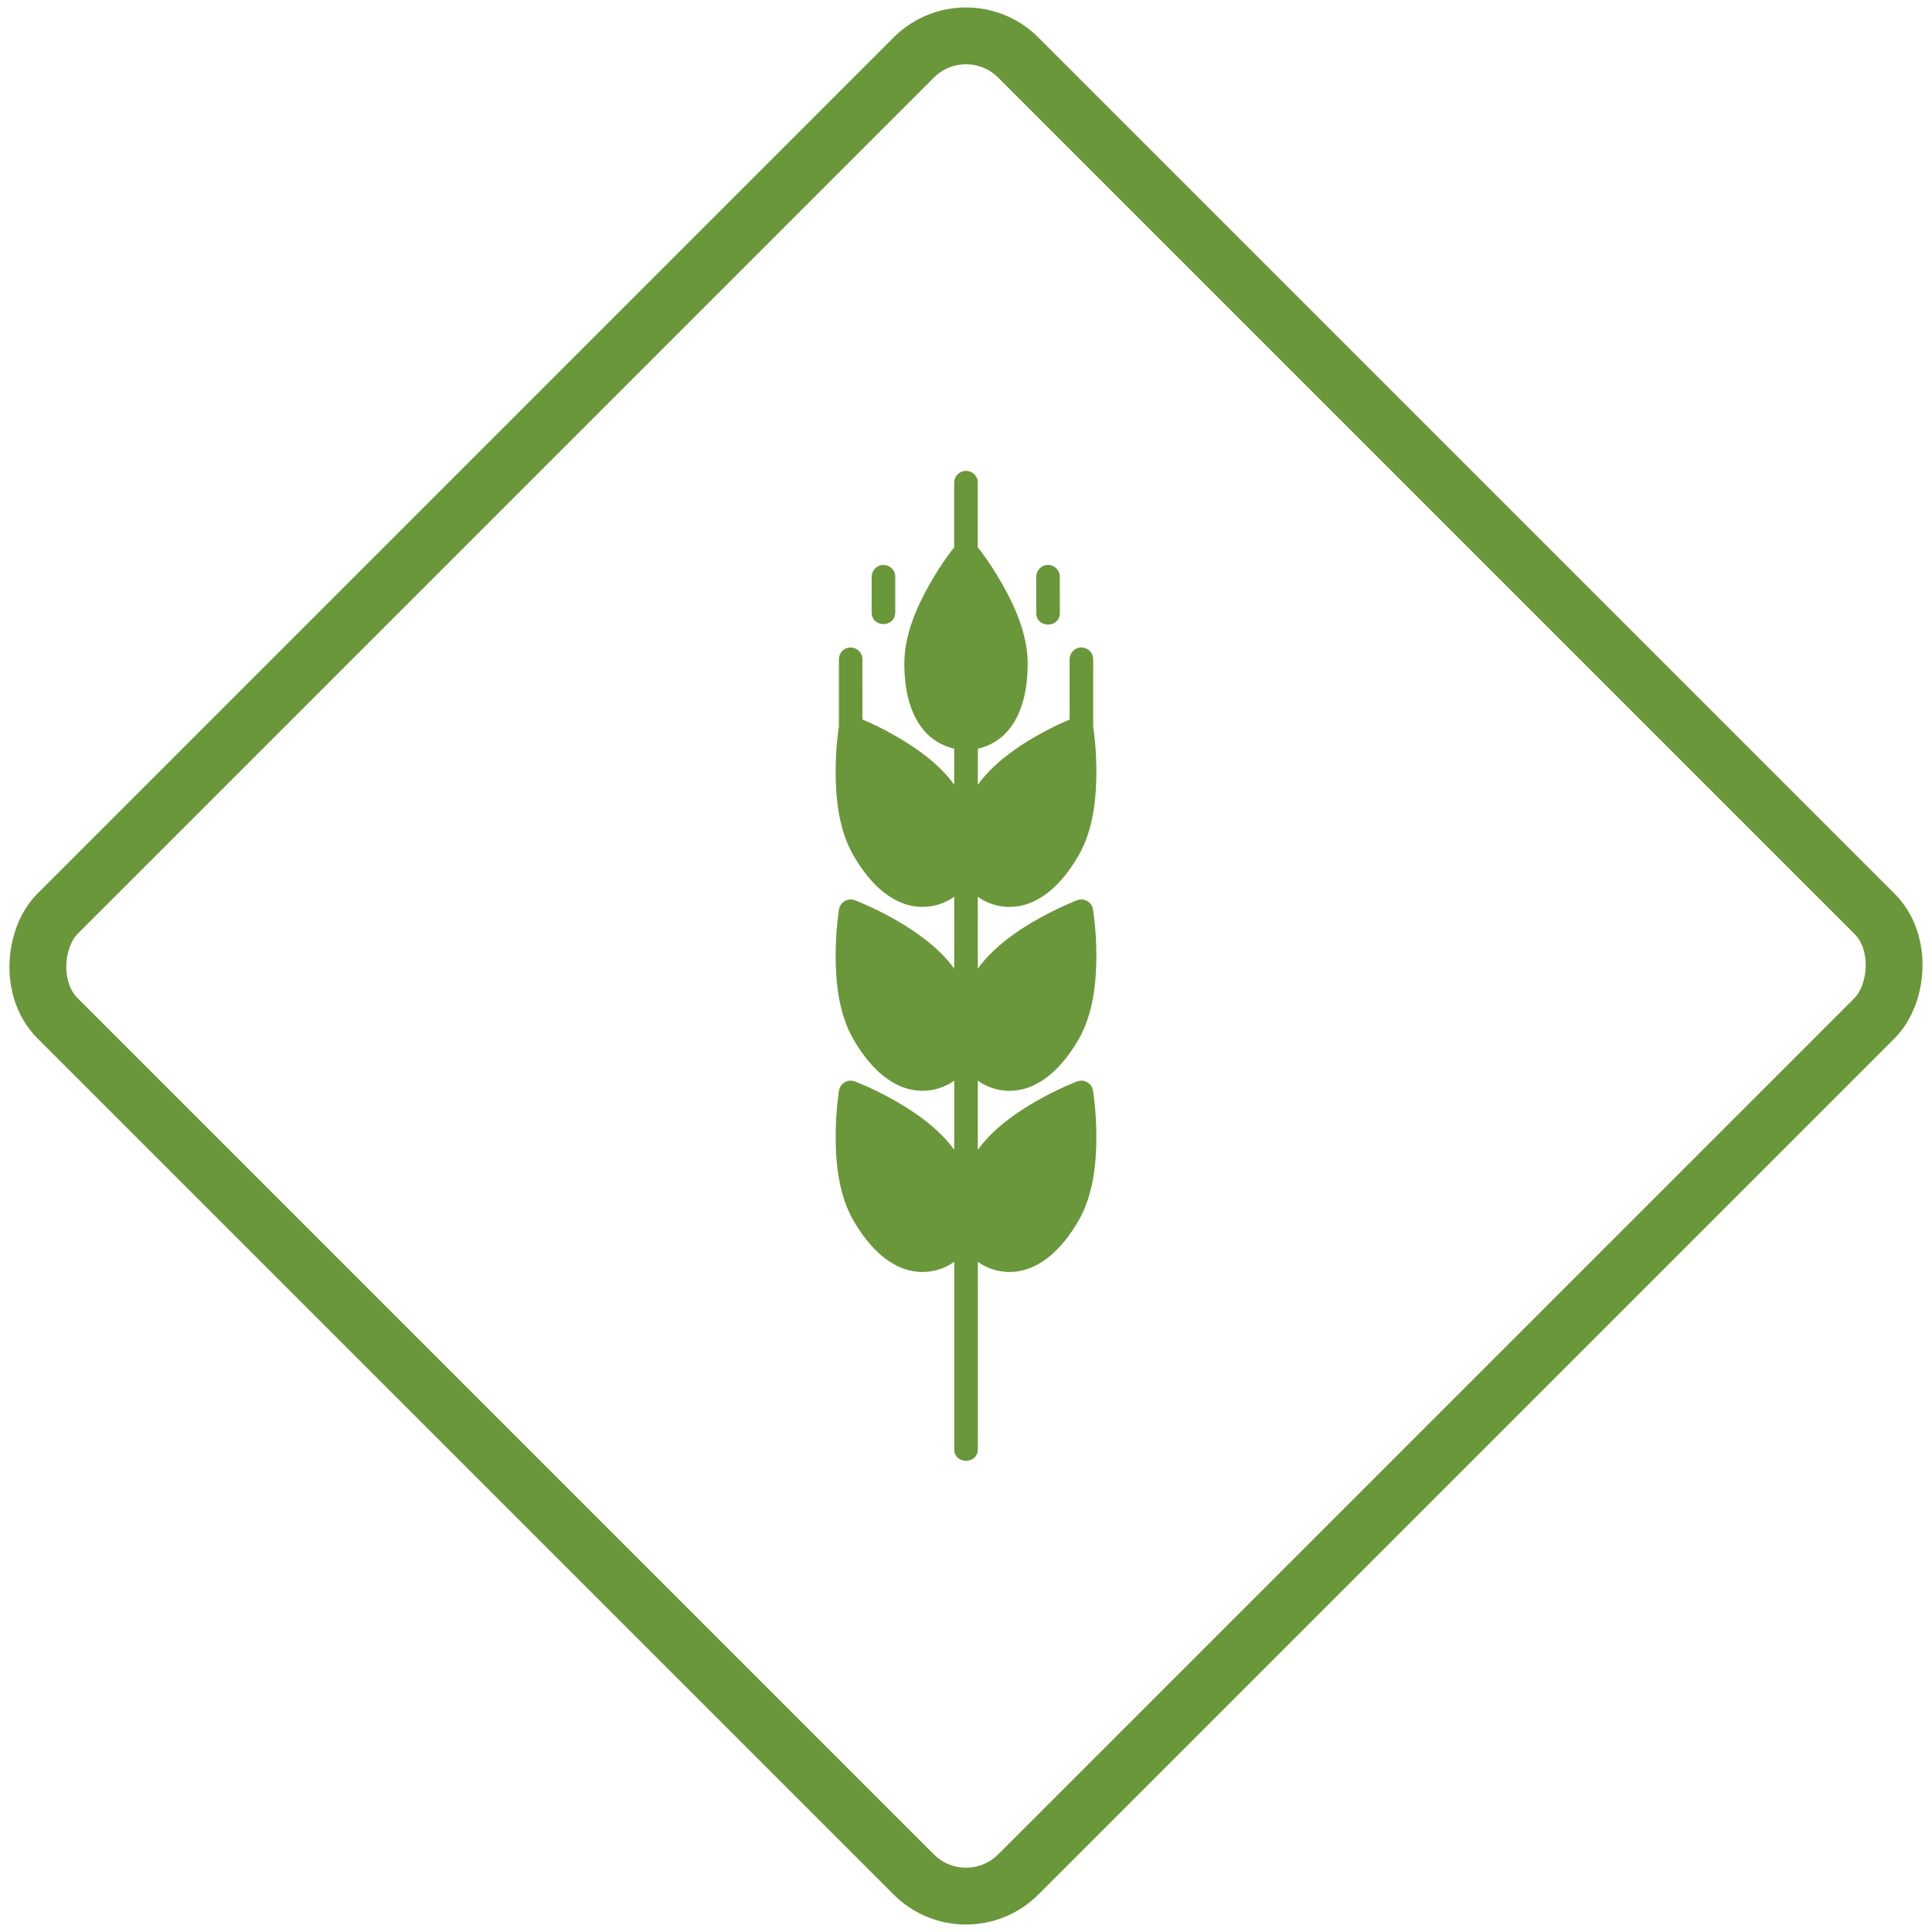 <svg width="170" height="170" viewBox="0 0 170 170" fill="none" xmlns="http://www.w3.org/2000/svg">
<rect x="85" y="0.464" width="119.551" height="119.551" rx="6.5" transform="rotate(45 85 0.464)" stroke="#6A973A" stroke-width="5"/>
<g clip-path="url(#clip0_203_861)">
<path d="M84.239 41.763C84.055 41.96 83.955 42.22 83.958 42.488L83.959 48.163C83.663 48.535 82.856 49.574 81.907 51.218C80.765 53.195 79.573 55.766 79.573 58.372C79.574 60.794 80.095 62.662 81.067 63.98C81.811 64.99 82.844 65.632 83.96 65.876L83.961 69.041C82.617 67.191 80.622 65.81 78.886 64.807C77.518 64.017 76.517 63.575 75.887 63.311L75.884 58.023C75.892 57.083 74.746 56.619 74.095 57.297C73.913 57.495 73.811 57.753 73.817 58.023L73.817 63.906C73.798 64.021 73.531 65.686 73.531 67.892C73.53 70.175 73.787 73.004 75.091 75.261C76.301 77.356 77.686 78.722 79.185 79.377C80.686 80.034 82.293 79.897 83.596 79.147C83.722 79.072 83.842 78.989 83.962 78.904L83.963 85.227C82.619 83.376 80.623 81.992 78.885 80.988C76.909 79.847 75.213 79.209 75.213 79.209C74.813 79.06 74.362 79.172 74.077 79.49C73.946 79.636 73.859 79.816 73.827 80.011C73.827 80.011 73.53 81.79 73.53 84.073C73.531 86.359 73.785 89.185 75.09 91.442C76.301 93.539 77.683 94.903 79.184 95.559C80.684 96.216 82.293 96.079 83.593 95.328C83.722 95.255 83.842 95.169 83.963 95.085L83.963 101.169C82.621 99.318 80.624 97.935 78.887 96.932C76.91 95.79 75.215 95.153 75.215 95.153C74.814 95.003 74.364 95.116 74.078 95.433C73.948 95.579 73.861 95.759 73.826 95.952C73.826 95.952 73.53 97.734 73.531 100.017C73.531 102.3 73.787 105.128 75.09 107.385C76.301 109.482 77.683 110.846 79.185 111.502C80.685 112.158 82.293 112.021 83.593 111.27C83.722 111.196 83.843 111.11 83.963 111.025L83.963 127.48C83.934 128.895 86.072 128.894 86.04 127.479L86.04 111.028C86.159 111.112 86.28 111.196 86.407 111.27C87.708 112.021 89.316 112.159 90.817 111.503C92.317 110.847 93.703 109.483 94.914 107.386C96.216 105.13 96.471 102.3 96.471 100.016C96.471 97.732 96.173 95.953 96.173 95.953C96.065 95.311 95.399 94.925 94.788 95.153C94.788 95.153 93.091 95.79 91.113 96.932C89.877 97.646 88.51 98.552 87.341 99.681C86.865 100.142 86.427 100.64 86.039 101.176L86.039 95.087C86.159 95.171 86.279 95.255 86.406 95.329C87.707 96.08 89.314 96.217 90.815 95.56C92.316 94.903 93.701 93.539 94.913 91.443C96.215 89.186 96.47 86.356 96.471 84.073C96.471 81.79 96.172 80.01 96.172 80.01C96.065 79.368 95.398 78.983 94.788 79.21C94.788 79.21 93.091 79.848 91.112 80.99C89.877 81.703 88.51 82.61 87.341 83.74C86.865 84.199 86.427 84.698 86.039 85.234L86.038 78.906C86.158 78.991 86.279 79.072 86.408 79.148C87.708 79.898 89.316 80.036 90.817 79.38C92.318 78.724 93.703 77.359 94.914 75.263C96.216 73.006 96.471 70.176 96.472 67.893C96.473 65.731 96.219 64.13 96.19 63.955L96.19 58.02C96.198 57.076 95.046 56.614 94.398 57.298C94.213 57.495 94.113 57.755 94.116 58.023L94.118 63.313C93.488 63.575 92.486 64.017 91.115 64.809C89.878 65.522 88.512 66.429 87.343 67.558C86.867 68.019 86.427 68.519 86.039 69.054L86.04 65.88C87.159 65.635 88.198 64.994 88.942 63.981C89.913 62.662 90.426 60.795 90.425 58.373C90.427 55.77 89.231 53.197 88.089 51.22C87.131 49.559 86.318 48.51 86.032 48.149L86.036 42.489C86.057 41.538 84.889 41.067 84.239 41.764L84.239 41.763ZM76.988 50.034C76.986 50.036 76.982 50.04 76.98 50.042C76.796 50.238 76.695 50.499 76.698 50.768L76.697 53.874C76.696 55.261 78.775 55.261 78.775 53.874L78.776 50.768C78.795 49.822 77.638 49.347 76.988 50.034ZM91.181 50.761L91.184 53.88C91.126 55.321 93.318 55.315 93.256 53.875L93.254 50.767C93.273 49.821 92.119 49.348 91.468 50.036C91.282 50.234 91.179 50.493 91.182 50.762L91.181 50.761Z" fill="#6A973A"/>
</g>
<defs>
<clipPath id="clip0_203_861">
<rect width="62.225" height="62.225" fill="white" transform="translate(41 85) rotate(-45)"/>
</clipPath>
</defs>
</svg>
